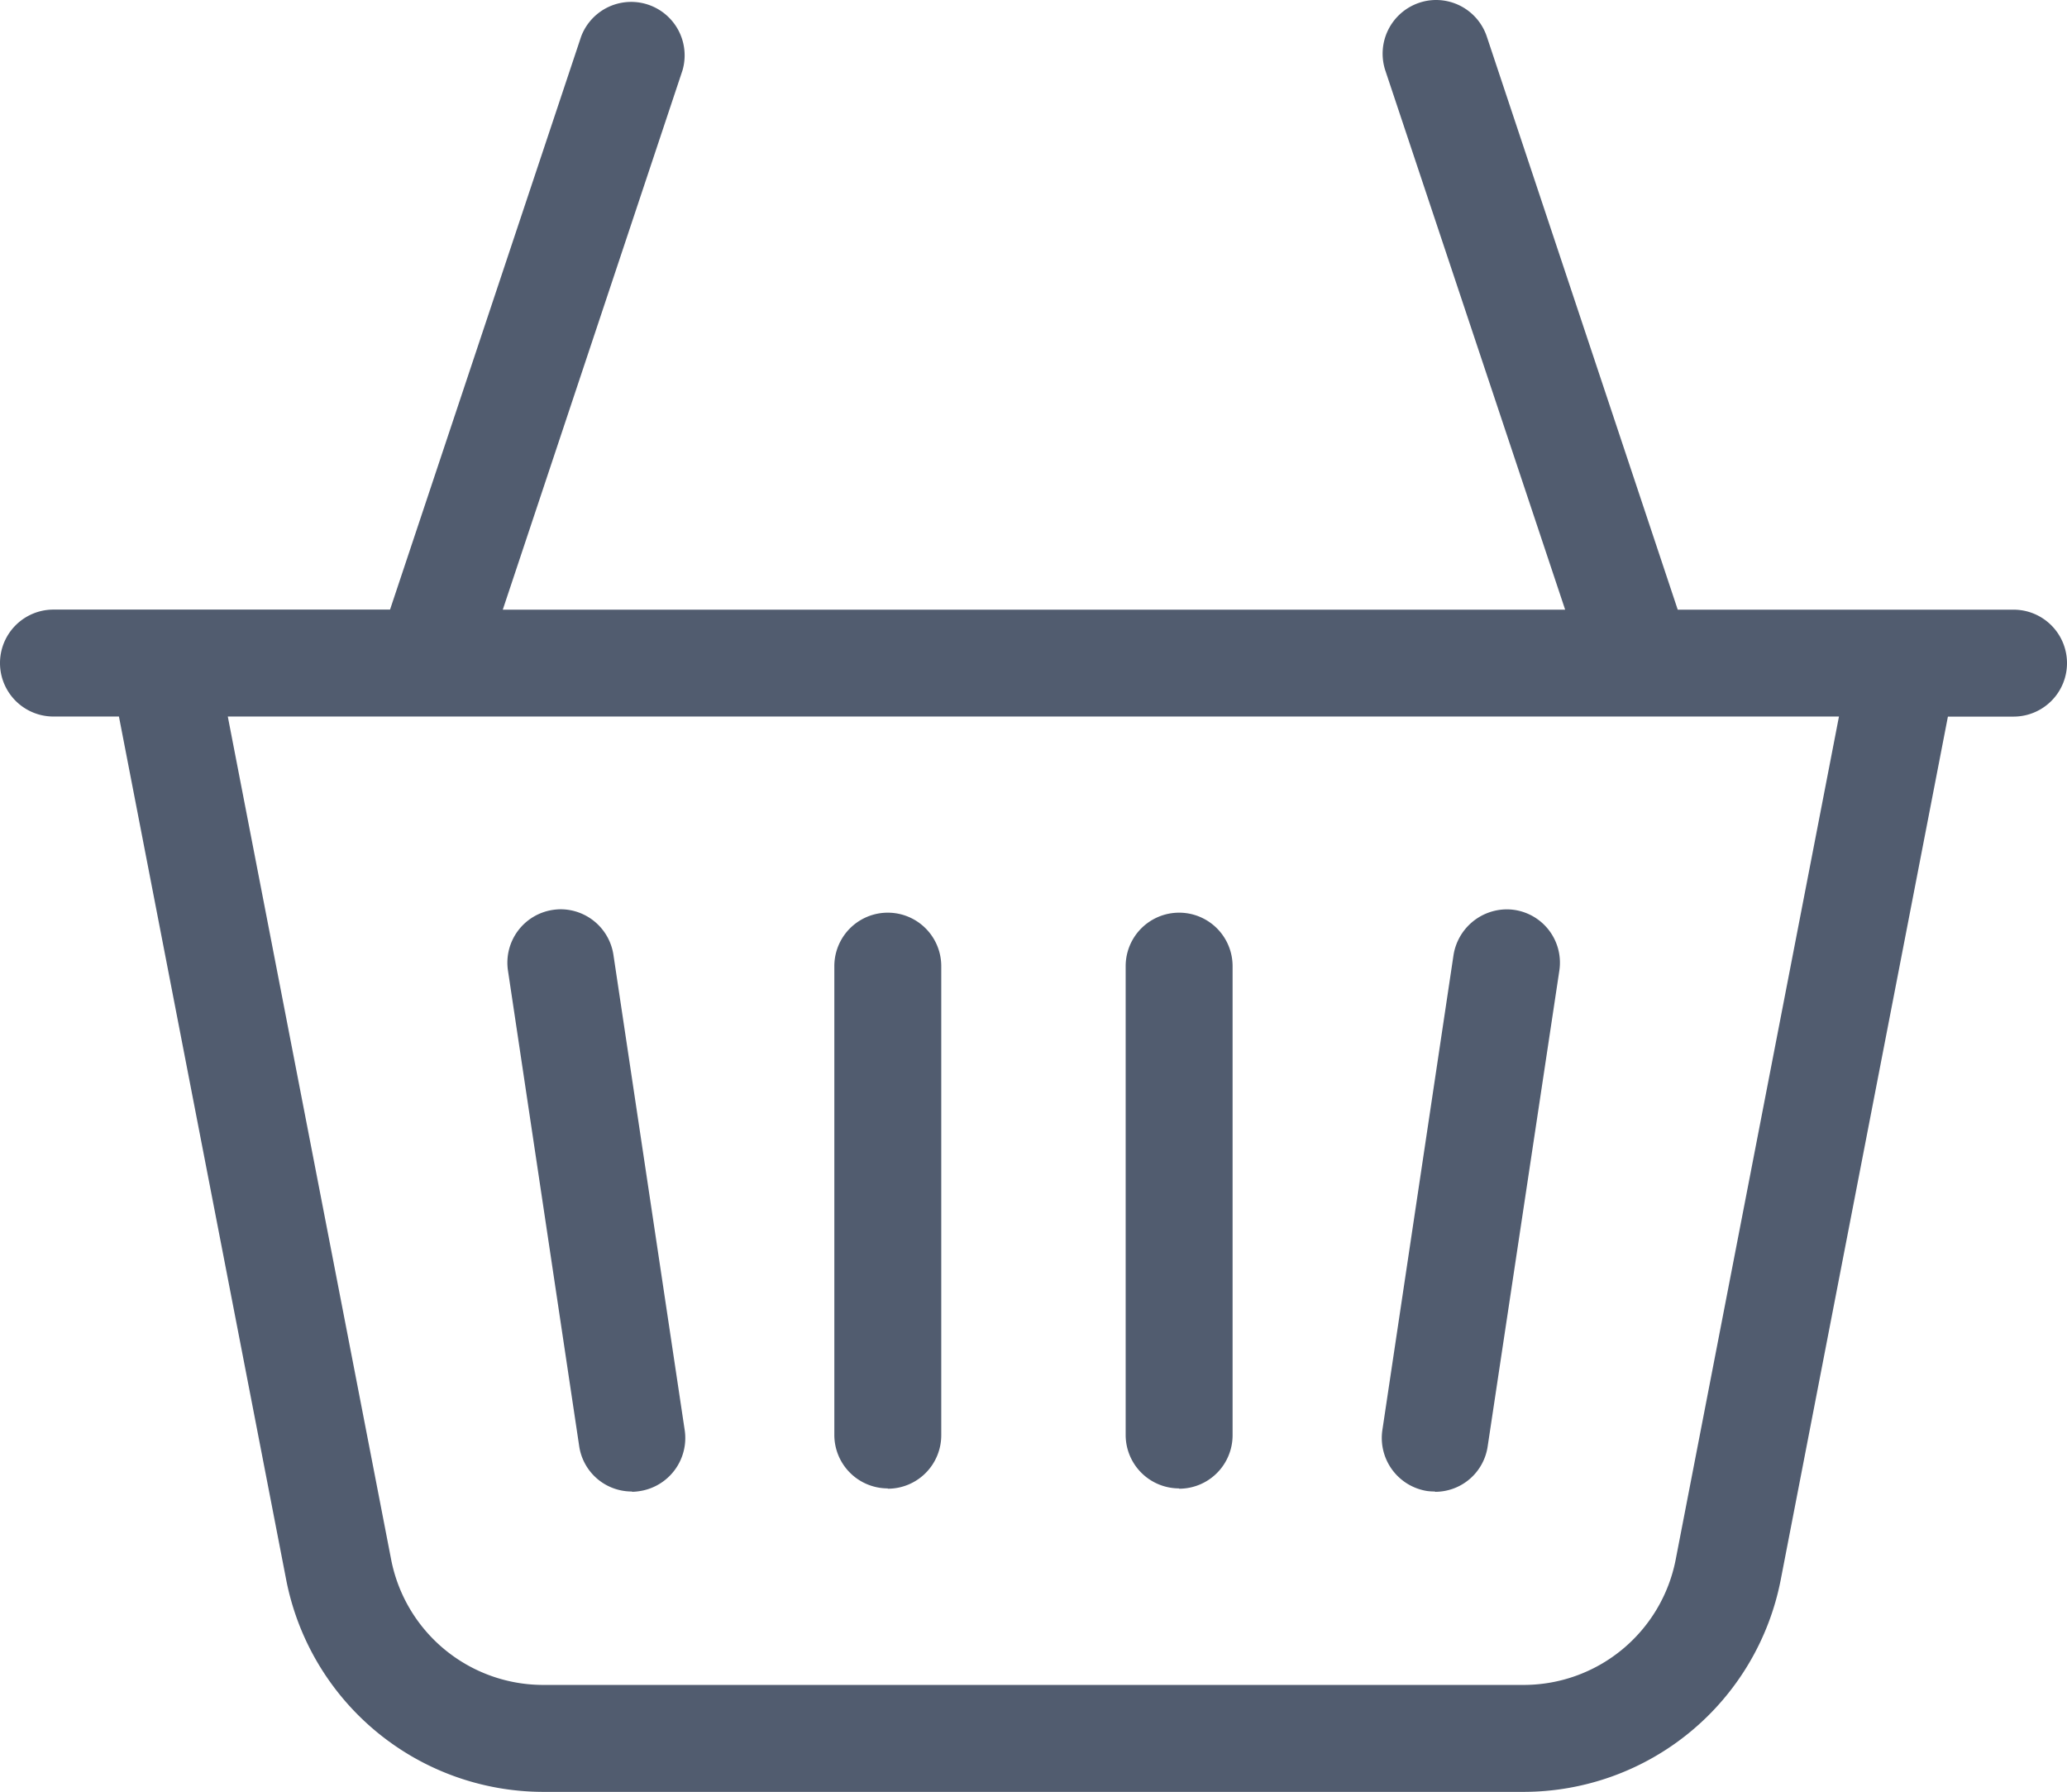 <svg xmlns="http://www.w3.org/2000/svg" width="26.677" height="23.122" viewBox="0 0 26.677 23.122">
  <path id="basket" d="M19.664,23.122H7.011a3.384,3.384,0,0,1-3.317-2.735L1.535,9.246H.69a.69.69,0,1,1,0-1.38H5.034L7.5.472A.69.69,0,0,1,8.808.909L6.489,7.867H20.2L17.879.909a.693.693,0,0,1,.437-.873A.68.68,0,0,1,18.535,0a.691.691,0,0,1,.654.472l2.464,7.395h4.334a.69.69,0,0,1,0,1.38h-.847l-2.158,11.14A3.384,3.384,0,0,1,19.664,23.122ZM2.94,9.246,5.048,20.123a2,2,0,0,0,1.963,1.619H19.664a2,2,0,0,0,1.963-1.619L23.734,9.246Zm15.58,10a.806.806,0,0,1-.1-.006.693.693,0,0,1-.579-.786l.919-6.134a.7.7,0,0,1,.69-.586.688.688,0,0,1,.675.791L19.2,18.664A.685.685,0,0,1,18.52,19.25Zm-10.363,0a.685.685,0,0,1-.682-.586l-.919-6.135a.689.689,0,0,1,.58-.784.706.706,0,0,1,.1-.008.691.691,0,0,1,.681.588l.92,6.134a.693.693,0,0,1-.581.786A.72.72,0,0,1,8.157,19.25Zm7.061-.04a.69.69,0,0,1-.69-.689V12.467a.69.69,0,1,1,1.38,0v6.054A.69.69,0,0,1,15.218,19.21Zm-3.76,0a.69.69,0,0,1-.69-.689V12.467a.69.69,0,1,1,1.38,0v6.054A.69.69,0,0,1,11.458,19.21Z" fill="#515c6f"/>
</svg>
